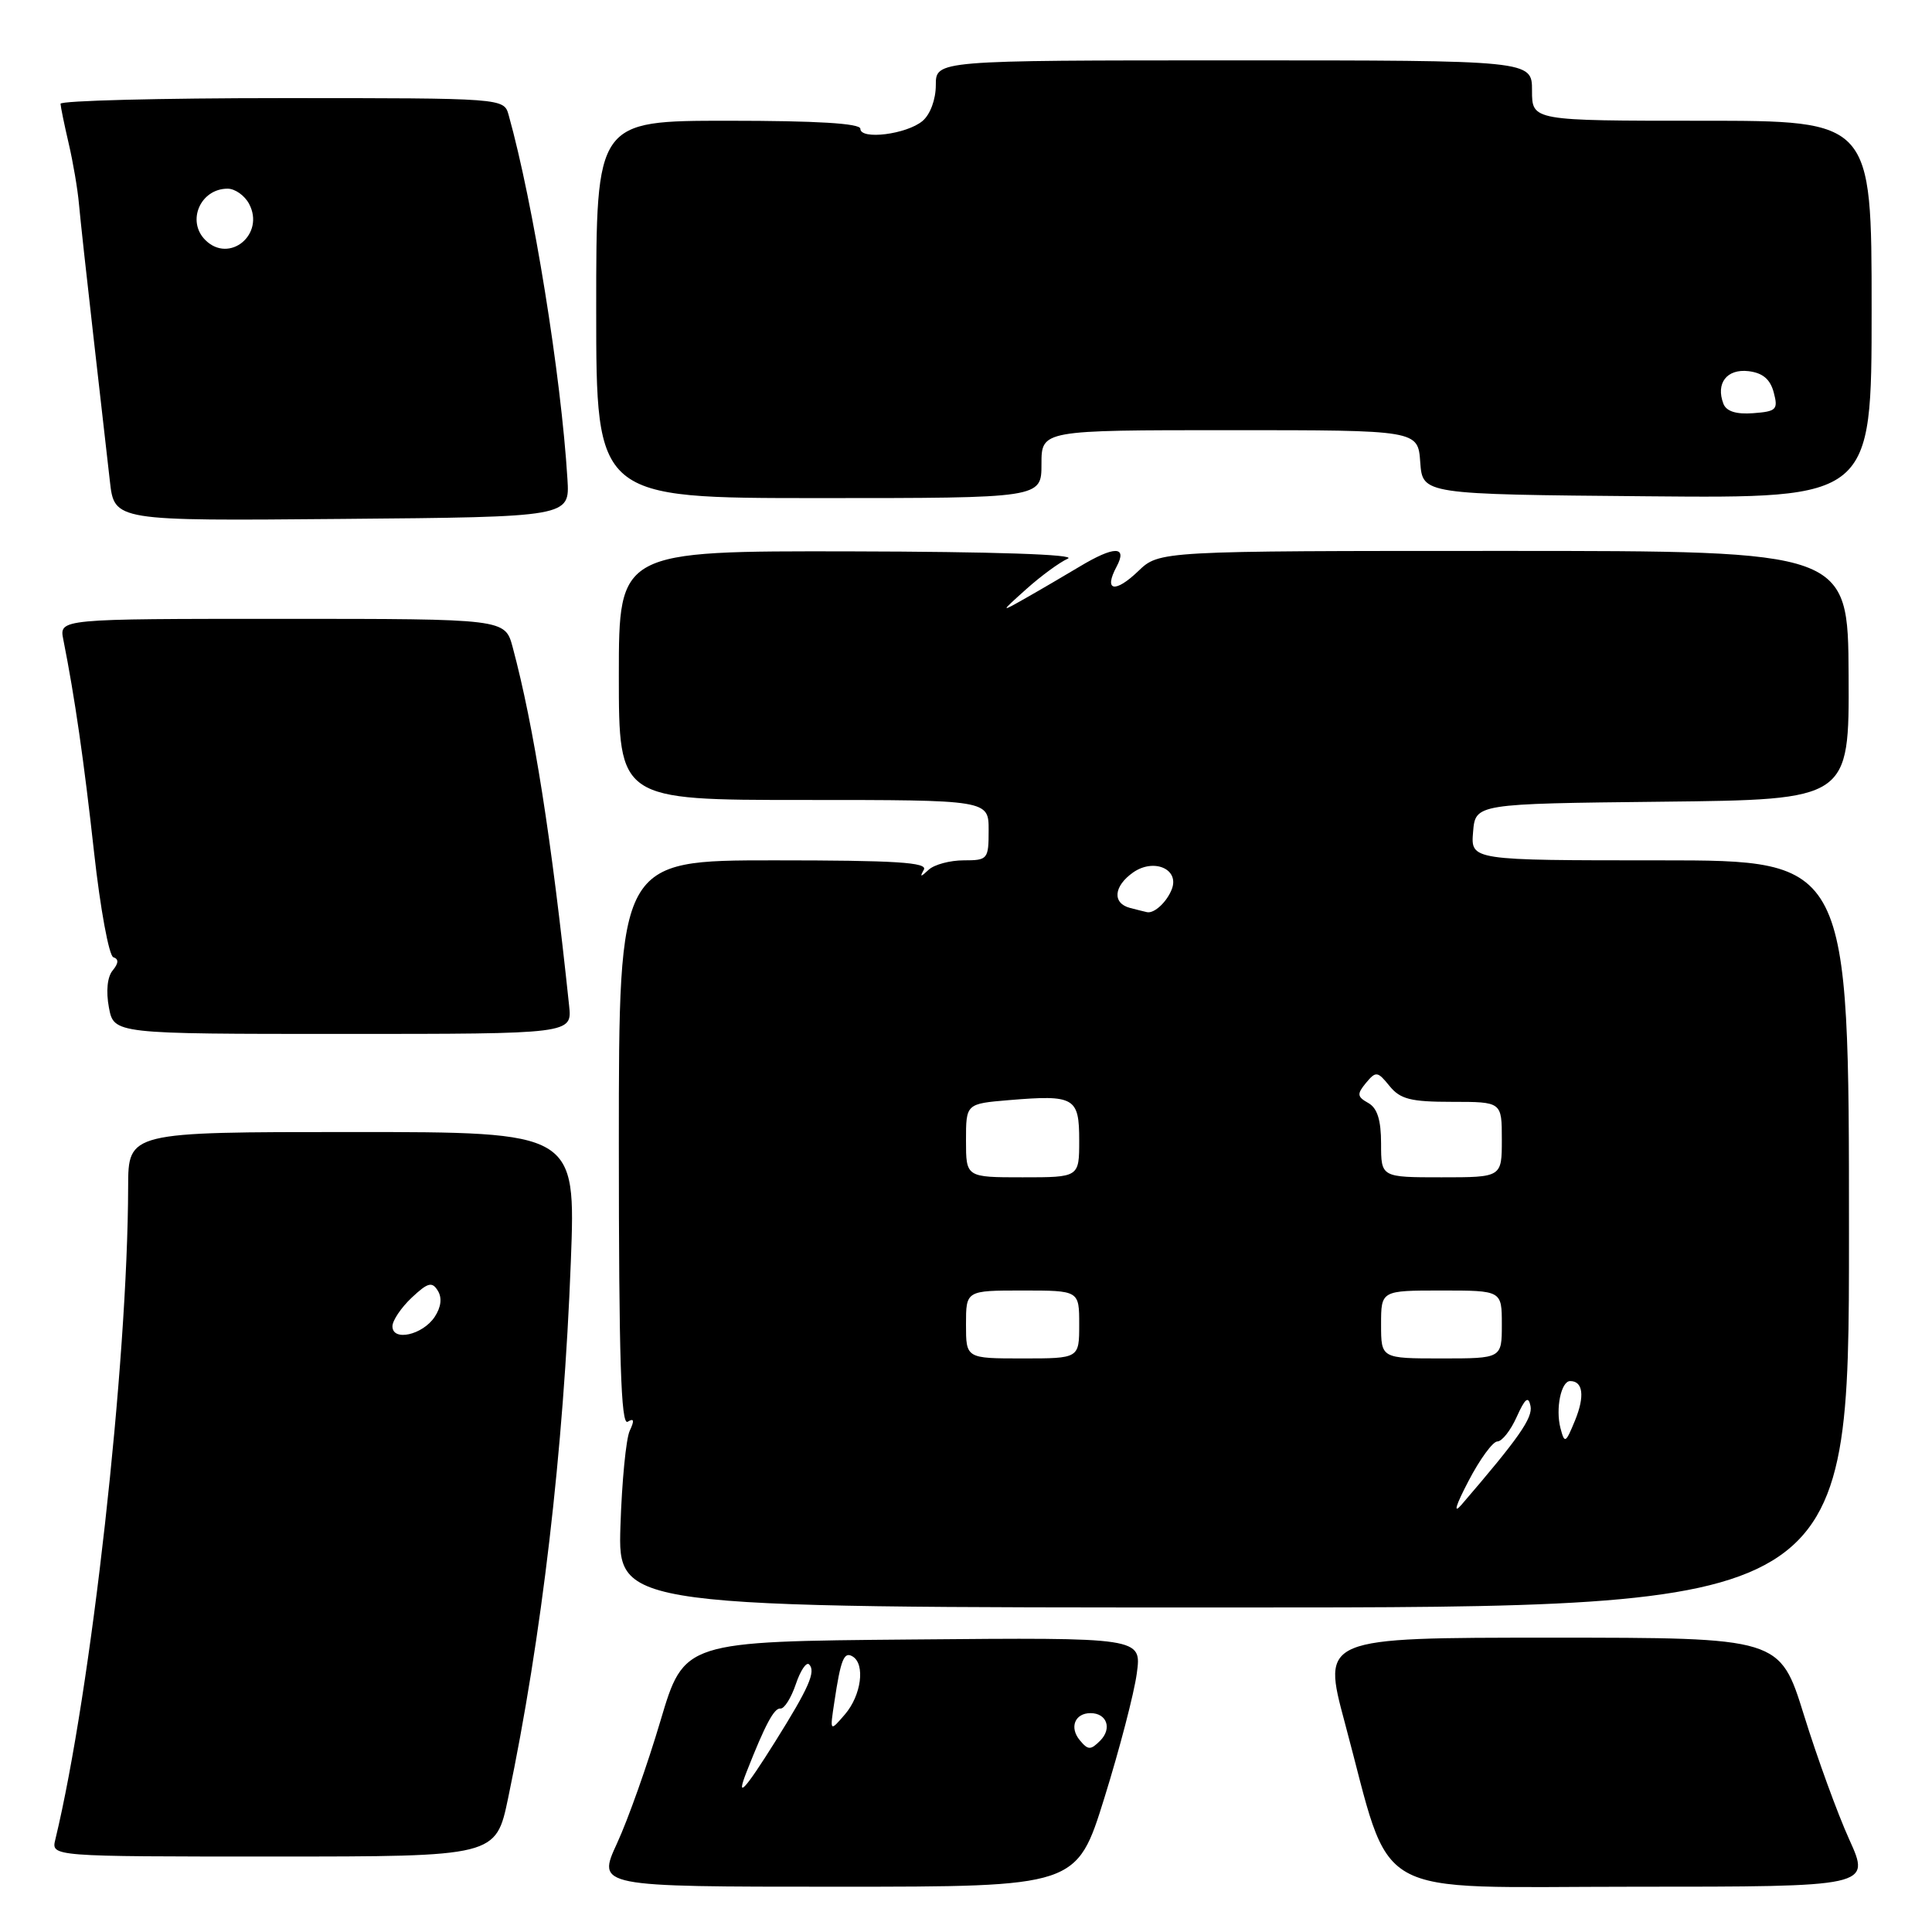 <?xml version="1.0" encoding="UTF-8" standalone="no"?>
<!DOCTYPE svg PUBLIC "-//W3C//DTD SVG 1.1//EN" "http://www.w3.org/Graphics/SVG/1.1/DTD/svg11.dtd" >
<svg xmlns="http://www.w3.org/2000/svg" xmlns:xlink="http://www.w3.org/1999/xlink" version="1.1" viewBox="0 0 256 256">
 <g >
 <path fill="currentColor"
d=" M 146.33 238.25 C 148.34 231.79 150.28 224.36 150.63 221.74 C 151.28 216.97 151.28 216.97 120.96 217.24 C 90.64 217.50 90.64 217.50 87.52 228.00 C 85.81 233.78 83.22 241.09 81.76 244.25 C 79.11 250.00 79.11 250.00 110.89 250.00 C 142.67 250.00 142.67 250.00 146.33 238.25 Z  M 245.04 243.75 C 243.48 240.31 240.78 232.89 239.03 227.25 C 235.84 217.00 235.84 217.00 205.51 217.00 C 175.17 217.00 175.17 217.00 178.19 228.25 C 184.63 252.16 180.82 250.00 216.51 250.00 C 247.87 250.00 247.87 250.00 245.04 243.75 Z  M 67.33 238.25 C 71.79 216.94 74.68 192.24 75.64 167.13 C 76.29 150.00 76.29 150.00 46.64 150.00 C 17.00 150.00 17.00 150.00 16.98 157.25 C 16.93 180.60 12.08 224.08 7.33 243.75 C 6.78 246.00 6.78 246.00 36.25 246.00 C 65.71 246.00 65.71 246.00 67.33 238.25 Z  M 245.00 163.50 C 245.00 114.00 245.00 114.00 219.94 114.00 C 194.88 114.00 194.88 114.00 195.19 110.25 C 195.50 106.50 195.50 106.50 220.26 106.23 C 245.03 105.96 245.03 105.96 244.95 89.48 C 244.87 73.00 244.87 73.00 199.24 73.00 C 153.61 73.00 153.61 73.00 150.82 75.68 C 147.73 78.64 146.22 78.33 147.95 75.09 C 149.44 72.31 147.65 72.31 143.00 75.11 C 141.07 76.26 137.93 78.11 136.00 79.20 C 132.50 81.19 132.50 81.19 136.00 78.05 C 137.93 76.32 140.40 74.51 141.50 74.02 C 142.73 73.47 131.64 73.10 112.75 73.06 C 82.00 73.00 82.00 73.00 82.00 89.50 C 82.00 106.00 82.00 106.00 106.50 106.00 C 131.00 106.00 131.00 106.00 131.00 110.00 C 131.00 113.86 130.88 114.00 127.70 114.00 C 125.88 114.00 123.79 114.56 123.05 115.25 C 121.98 116.25 121.85 116.25 122.41 115.25 C 122.97 114.27 118.72 114.00 102.56 114.00 C 82.00 114.00 82.00 114.00 82.00 151.56 C 82.00 179.98 82.28 188.94 83.17 188.39 C 84.01 187.87 84.09 188.21 83.44 189.59 C 82.95 190.64 82.40 196.34 82.21 202.25 C 81.88 213.00 81.88 213.00 163.44 213.00 C 245.00 213.00 245.00 213.00 245.00 163.50 Z  M 75.41 133.25 C 73.07 111.03 70.75 96.28 67.93 85.75 C 66.92 82.00 66.92 82.00 37.38 82.00 C 7.84 82.00 7.84 82.00 8.39 84.75 C 9.92 92.45 11.12 100.78 12.47 112.99 C 13.29 120.41 14.44 126.65 15.02 126.84 C 15.75 127.08 15.72 127.63 14.93 128.59 C 14.22 129.43 14.03 131.35 14.43 133.49 C 15.09 137.00 15.09 137.00 45.45 137.00 C 75.81 137.00 75.81 137.00 75.41 133.25 Z  M 75.19 63.50 C 74.35 49.75 70.67 26.94 67.40 15.25 C 66.77 13.00 66.77 13.00 37.38 13.00 C 21.22 13.00 8.01 13.34 8.02 13.75 C 8.04 14.16 8.52 16.52 9.10 19.00 C 9.68 21.48 10.29 25.07 10.46 27.00 C 10.63 28.93 11.49 36.80 12.37 44.50 C 13.25 52.20 14.23 60.87 14.56 63.76 C 15.15 69.03 15.15 69.03 45.32 68.76 C 75.50 68.50 75.50 68.50 75.19 63.50 Z  M 138.00 61.50 C 138.00 57.00 138.00 57.00 162.94 57.00 C 187.89 57.00 187.89 57.00 188.19 61.25 C 188.50 65.50 188.50 65.50 218.25 65.76 C 248.00 66.03 248.00 66.03 248.00 41.01 C 248.00 16.00 248.00 16.00 225.50 16.00 C 203.00 16.00 203.00 16.00 203.00 12.00 C 203.00 8.00 203.00 8.00 163.50 8.00 C 124.00 8.00 124.00 8.00 124.00 11.28 C 124.00 13.18 123.26 15.17 122.24 16.03 C 120.13 17.80 114.00 18.57 114.00 17.06 C 114.00 16.35 108.20 16.00 96.50 16.00 C 79.00 16.00 79.00 16.00 79.00 41.00 C 79.00 66.00 79.00 66.00 108.50 66.00 C 138.00 66.00 138.00 66.00 138.00 61.50 Z  M 98.94 234.75 C 101.39 228.52 102.58 226.29 103.41 226.39 C 103.91 226.45 104.82 225.01 105.44 223.19 C 106.05 221.37 106.84 220.18 107.21 220.54 C 108.14 221.47 107.19 223.63 102.73 230.75 C 98.64 237.28 97.44 238.55 98.94 234.75 Z  M 143.08 230.59 C 141.67 228.90 142.42 227.00 144.50 227.00 C 146.67 227.00 147.38 229.04 145.78 230.65 C 144.51 231.92 144.17 231.91 143.08 230.59 Z  M 110.56 225.50 C 111.40 219.87 111.84 218.78 112.99 219.50 C 114.67 220.53 114.12 224.63 111.98 227.14 C 109.95 229.50 109.95 229.50 110.56 225.50 Z  M 52.00 175.74 C 52.00 174.98 53.15 173.27 54.55 171.95 C 56.69 169.94 57.25 169.79 58.01 171.02 C 58.60 171.97 58.45 173.20 57.60 174.49 C 56.01 176.89 52.00 177.79 52.00 175.74 Z  M 194.58 196.25 C 196.08 193.36 197.81 191.00 198.41 191.00 C 199.02 191.00 200.17 189.54 200.97 187.75 C 202.08 185.28 202.52 184.93 202.80 186.30 C 203.12 187.88 201.26 190.54 193.67 199.37 C 192.52 200.70 192.87 199.52 194.58 196.25 Z  M 206.77 189.24 C 206.10 186.66 206.85 183.00 208.06 183.00 C 209.76 183.00 210.01 185.00 208.71 188.19 C 207.45 191.26 207.32 191.33 206.77 189.24 Z  M 128.00 175.50 C 128.00 171.00 128.00 171.00 135.50 171.00 C 143.00 171.00 143.00 171.00 143.00 175.50 C 143.00 180.00 143.00 180.00 135.50 180.00 C 128.00 180.00 128.00 180.00 128.00 175.50 Z  M 183.00 175.50 C 183.00 171.00 183.00 171.00 191.00 171.00 C 199.00 171.00 199.00 171.00 199.00 175.50 C 199.00 180.00 199.00 180.00 191.00 180.00 C 183.00 180.00 183.00 180.00 183.00 175.50 Z  M 128.00 151.12 C 128.00 146.25 128.00 146.25 133.72 145.77 C 142.39 145.05 143.00 145.41 143.00 151.12 C 143.00 156.00 143.00 156.00 135.50 156.00 C 128.00 156.00 128.00 156.00 128.00 151.12 Z  M 183.00 151.55 C 183.00 148.40 182.50 146.82 181.30 146.15 C 179.82 145.32 179.78 144.97 181.00 143.49 C 182.32 141.91 182.53 141.94 184.12 143.90 C 185.54 145.65 186.92 146.00 192.41 146.00 C 199.00 146.00 199.00 146.00 199.00 151.00 C 199.00 156.00 199.00 156.00 191.00 156.00 C 183.00 156.00 183.00 156.00 183.00 151.55 Z  M 149.75 120.31 C 147.36 119.69 147.55 117.43 150.15 115.60 C 152.87 113.70 156.26 115.13 155.29 117.77 C 154.65 119.48 152.97 121.06 152.00 120.87 C 151.72 120.81 150.71 120.56 149.75 120.31 Z  M 27.20 31.80 C 24.69 29.29 26.56 25.00 30.16 25.00 C 31.14 25.00 32.41 25.90 33.00 27.00 C 35.16 31.04 30.39 34.99 27.20 31.80 Z  M 228.36 53.50 C 227.32 50.79 228.81 48.85 231.68 49.18 C 233.57 49.41 234.56 50.24 235.03 52.00 C 235.63 54.27 235.39 54.52 232.31 54.75 C 230.06 54.92 228.75 54.51 228.36 53.50 Z "/>
</g>
</svg>